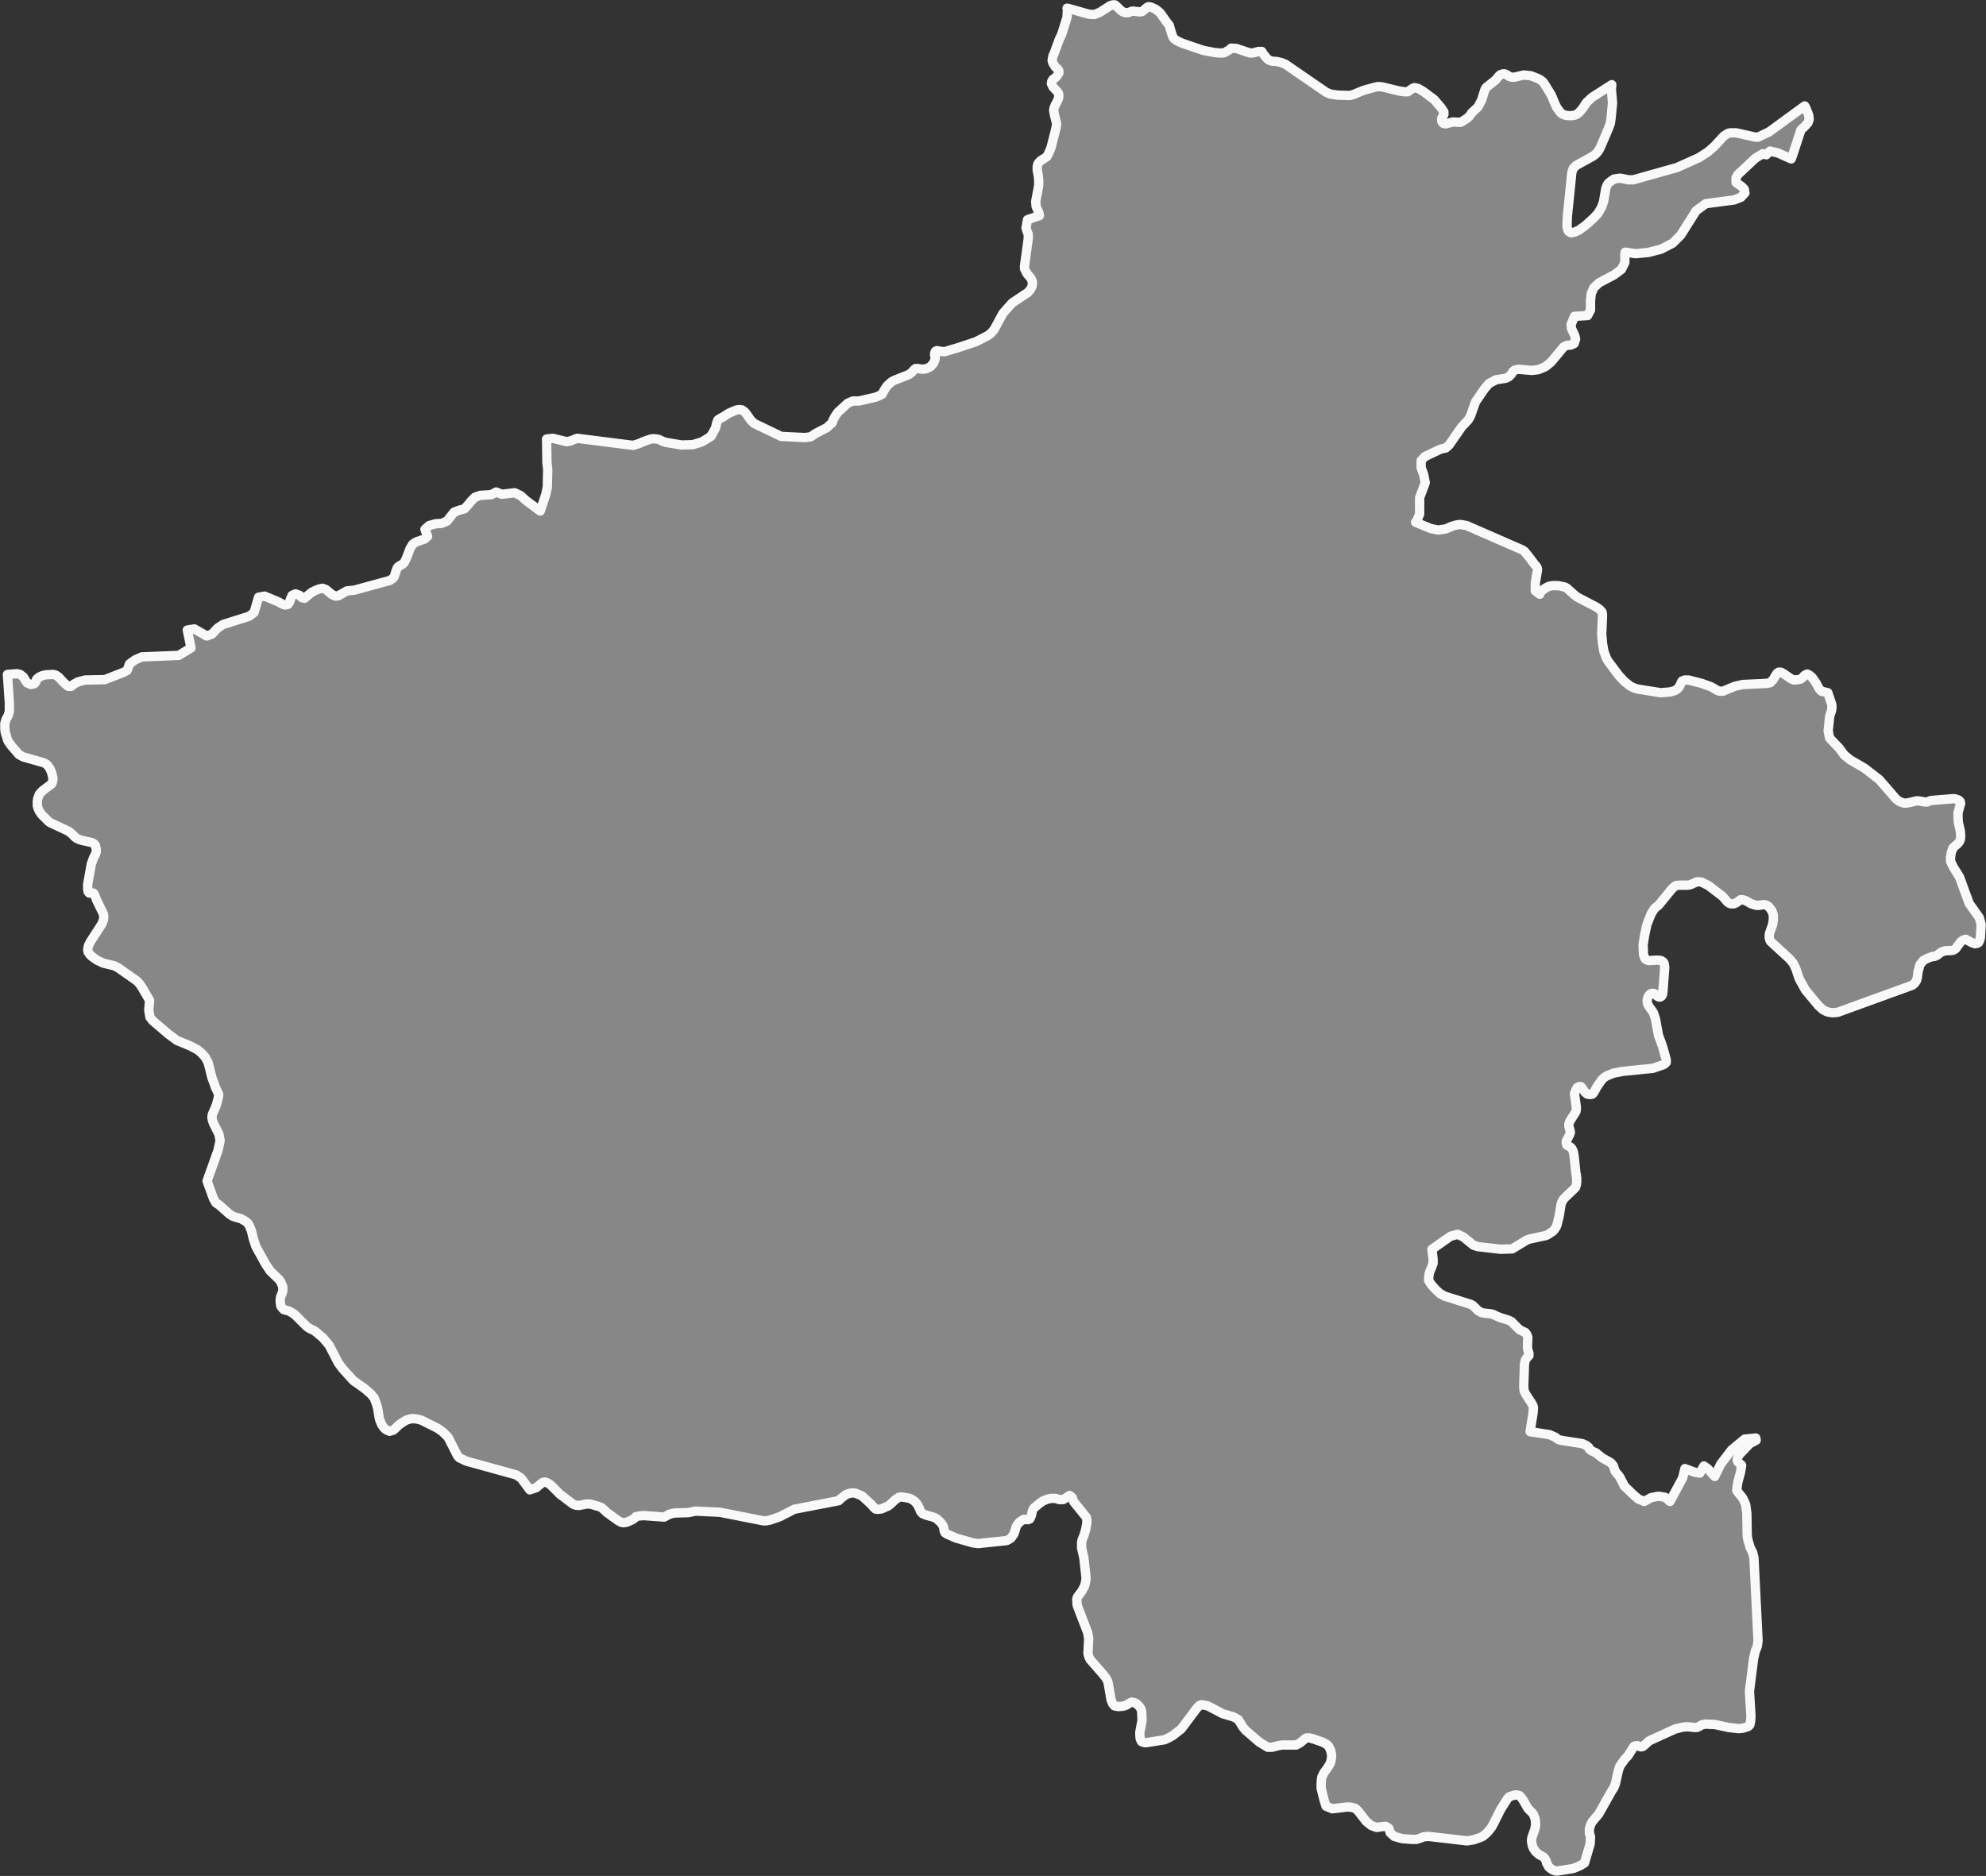 <svg xmlns="http://www.w3.org/2000/svg" viewBox="0 0 53.23 50.29"><rect x="0" y="0" width="53.23" height="50.29" fill="#333333" stroke="none"/><defs><style>.cls-1{fill:#878787;stroke:#f9f9f9;stroke-linecap:round;stroke-linejoin:round;stroke-width:0.25px;fill-rule:evenodd;}</style></defs><g id="Layer_2" data-name="Layer 2"><g id="China_-_Provinces" data-name="China - Provinces"><polygon id="Henan" class="cls-1" points="53.05 24.6 52.78 24.22 52.52 23.51 52.35 23.24 52.28 23.09 52.28 23.04 52.28 22.98 52.29 22.91 52.3 22.85 52.32 22.8 52.34 22.74 52.38 22.7 52.41 22.67 52.45 22.64 52.49 22.6 52.52 22.56 52.54 22.51 52.55 22.45 52.55 22.4 52.55 22.37 52.54 22.27 52.49 22.05 52.48 21.93 52.48 21.88 52.48 21.79 52.54 21.57 52.55 21.54 52.54 21.49 52.5 21.45 52.42 21.42 52.36 21.41 51.75 21.46 51.65 21.5 51.6 21.5 51.42 21.47 51.36 21.47 51.2 21.51 51.09 21.53 51.03 21.53 50.97 21.51 50.9 21.48 50.82 21.42 50.37 20.9 49.97 20.59 49.59 20.37 49.43 20.24 49.3 20.06 49.04 19.79 49.02 19.7 49 19.59 49.04 19.2 49.07 19.11 49.09 19.05 49.1 18.97 49.1 18.9 48.99 18.57 48.82 18.53 48.78 18.49 48.75 18.45 48.67 18.3 48.57 18.16 48.5 18.1 48.44 18.07 48.39 18.09 48.35 18.12 48.32 18.16 48.27 18.2 48.2 18.22 48.09 18.23 48.01 18.2 47.79 18.05 47.73 18.02 47.67 18.02 47.63 18.05 47.6 18.09 47.52 18.23 47.48 18.26 47.45 18.3 47.36 18.32 46.71 18.35 46.49 18.4 46.18 18.53 46.11 18.53 46.05 18.52 45.86 18.41 45.61 18.32 45.26 18.23 45.15 18.23 45.08 18.26 45.01 18.41 44.97 18.46 44.9 18.51 44.76 18.55 44.51 18.57 43.88 18.47 43.79 18.44 43.69 18.39 43.54 18.27 43.39 18.11 43.09 17.71 43.05 17.63 43.01 17.52 42.99 17.47 42.95 17.24 42.93 17 42.95 16.53 42.95 16.47 42.94 16.41 42.88 16.34 42.78 16.27 42.28 16.01 42.2 15.95 42 15.77 41.95 15.74 41.91 15.73 41.77 15.7 41.69 15.7 41.6 15.7 41.51 15.72 41.45 15.75 41.4 15.78 41.31 15.85 41.29 15.87 41.27 15.93 41.15 15.84 41.15 15.63 41.21 15.27 41.2 15.22 41.17 15.17 41.13 15.13 41.02 14.98 40.86 14.78 40.8 14.74 39.31 14.09 39.26 14.08 39.14 14.06 39.05 14.07 38.91 14.11 38.75 14.18 38.54 14.21 38.35 14.17 37.94 14 37.97 13.97 38.05 13.78 38.05 13.34 38.2 12.94 38.16 12.73 38.09 12.54 38.09 12.35 38.19 12.24 38.61 12.04 38.75 12.01 38.84 11.93 39.18 11.44 39.35 11.26 39.41 11.16 39.52 10.85 39.55 10.77 39.79 10.42 39.91 10.28 40.1 10.18 40.36 10.14 40.44 10.1 40.51 10.03 40.55 9.96 40.6 9.92 40.7 9.9 41.06 9.93 41.23 9.91 41.42 9.83 41.57 9.71 41.91 9.3 41.99 9.26 42.1 9.25 42.19 9.21 42.23 9.09 42.21 9 42.12 8.81 42.11 8.7 42.2 8.48 42.55 8.46 42.63 8.31 42.63 8.06 42.65 7.87 42.72 7.71 42.86 7.58 43.26 7.37 43.46 7.22 43.55 7.04 43.55 6.83 43.56 6.76 43.84 6.8 44.17 6.77 44.52 6.68 44.83 6.52 45.05 6.3 45.46 5.65 45.72 5.46 46.48 5.36 46.66 5.29 46.77 5.17 46.75 5.07 46.67 4.99 46.58 4.93 46.53 4.89 46.53 4.77 46.58 4.68 47.05 4.24 47.25 4.12 47.34 4.15 47.44 4.05 47.65 4.1 48.01 4.26 48.05 4.15 48.27 3.48 48.38 3.38 48.46 3.29 48.49 3.2 48.48 3.09 48.4 2.89 48.37 2.84 47.41 3.54 47.11 3.68 47.02 3.67 46.53 3.56 46.39 3.56 46.33 3.57 46.29 3.59 46.2 3.65 45.95 3.92 45.78 4.07 45.53 4.23 44.95 4.49 43.78 4.82 43.64 4.82 43.45 4.78 43.39 4.78 43.26 4.8 43.17 4.86 43.1 4.92 43.07 4.97 43.04 5.05 42.98 5.4 42.95 5.49 42.93 5.55 42.83 5.72 42.72 5.84 42.5 6.04 42.32 6.17 42.21 6.22 42.11 6.24 42.07 6.22 42.04 6.2 42.02 6.16 42.01 6.11 42 6.06 42.01 5.79 42.13 4.62 42.15 4.56 42.17 4.51 42.21 4.47 42.24 4.44 42.29 4.41 42.69 4.19 42.77 4.13 42.84 4.05 42.89 3.96 43.1 3.47 43.16 3.31 43.18 3.18 43.22 2.76 43.19 2.41 43.19 2.38 43.2 2.27 42.67 2.61 42.52 2.75 42.43 2.89 42.34 3 42.27 3.06 42.2 3.09 42.13 3.1 42.04 3.1 41.96 3.09 41.9 3.07 41.85 3.04 41.82 3.01 41.73 2.89 41.68 2.79 41.58 2.55 41.39 2.24 41.36 2.2 41.3 2.15 41.21 2.1 41.03 2.03 40.93 2.02 40.84 2.01 40.59 2.07 40.52 2.07 40.45 2.05 40.41 2.02 40.33 1.98 40.28 1.98 40.22 2 40.18 2.03 40.08 2.15 39.84 2.34 39.81 2.38 39.79 2.43 39.71 2.69 39.68 2.74 39.62 2.86 39.57 2.91 39.45 3.02 39.38 3.12 39.31 3.18 39.15 3.28 38.94 3.27 38.75 3.32 38.69 3.31 38.65 3.27 38.64 3.23 38.64 3.18 38.65 3.15 38.7 3.07 38.7 3 38.62 2.88 38.44 2.67 38.16 2.46 38.01 2.37 37.91 2.35 37.86 2.37 37.73 2.46 37.64 2.46 37.5 2.44 37.05 2.33 36.94 2.32 36.88 2.33 36.55 2.42 36.26 2.54 36.17 2.56 35.85 2.55 35.65 2.52 35.54 2.47 34.45 1.72 34.35 1.68 34.23 1.65 34.09 1.64 34.01 1.61 33.96 1.57 33.87 1.46 33.82 1.38 33.73 1.38 33.58 1.42 33.5 1.42 33.14 1.3 33 1.29 32.96 1.33 32.84 1.4 32.79 1.42 32.69 1.42 32.56 1.41 32.25 1.35 31.69 1.16 31.56 1.1 31.47 1.04 31.44 1 31.42 0.95 31.37 0.79 31.34 0.68 31.26 0.58 31.17 0.45 31.09 0.34 30.98 0.25 30.85 0.19 30.78 0.18 30.74 0.2 30.66 0.27 30.61 0.31 30.56 0.32 30.39 0.3 30.34 0.3 30.24 0.34 30.16 0.34 30.1 0.32 30.04 0.28 29.92 0.16 29.88 0.13 29.83 0.13 29.76 0.15 29.48 0.33 29.33 0.39 29.18 0.38 28.65 0.23 28.6 0.22 28.61 0.23 28.6 0.46 28.46 0.91 28.39 1.06 28.25 1.44 28.22 1.5 28.21 1.56 28.2 1.62 28.22 1.69 28.25 1.74 28.28 1.79 28.36 1.86 28.38 1.9 28.38 1.96 28.34 2.02 28.3 2.07 28.22 2.13 28.19 2.18 28.18 2.24 28.22 2.33 28.34 2.46 28.37 2.5 28.38 2.56 28.37 2.64 28.32 2.75 28.28 2.82 28.25 2.9 28.24 2.96 28.26 3.07 28.31 3.27 28.32 3.33 28.3 3.45 28.17 3.96 28.11 4.1 28.06 4.2 27.89 4.31 27.85 4.35 27.82 4.39 27.8 4.46 27.8 4.56 27.83 4.72 27.84 4.84 27.84 4.97 27.76 5.4 27.77 5.53 27.85 5.72 27.86 5.78 27.54 5.89 27.5 6.11 27.53 6.21 27.54 6.23 27.56 6.28 27.56 6.33 27.56 6.39 27.46 7.13 27.46 7.2 27.48 7.25 27.53 7.34 27.63 7.46 27.65 7.5 27.67 7.55 27.67 7.61 27.66 7.68 27.62 7.76 27.55 7.84 27.13 8.12 26.88 8.4 26.67 8.79 26.64 8.84 26.58 8.91 26.54 8.95 26.47 9 26.16 9.16 25.68 9.32 25.31 9.43 25.16 9.41 25.11 9.4 25.07 9.42 25.05 9.47 25.05 9.53 25.07 9.58 25.06 9.64 25.04 9.69 25.02 9.74 24.98 9.78 24.95 9.82 24.9 9.85 24.84 9.88 24.73 9.9 24.6 9.88 24.54 9.88 24.5 9.91 24.44 9.98 24.36 10.04 23.96 10.2 23.89 10.24 23.78 10.34 23.73 10.41 23.7 10.46 23.66 10.53 23.64 10.57 23.56 10.61 23.46 10.65 23.02 10.75 22.86 10.75 22.72 10.81 22.45 11.06 22.37 11.18 22.32 11.28 22.31 11.32 22.3 11.34 22.24 11.39 22.17 11.46 21.86 11.62 21.73 11.71 21.57 11.73 20.94 11.7 20.23 11.36 20.19 11.33 20.12 11.26 20.03 11.13 19.97 11.05 19.93 11.02 19.89 10.99 19.82 10.98 19.74 10.99 19.55 11.07 19.45 11.13 19.41 11.16 19.28 11.23 19.24 11.26 19.22 11.31 19.2 11.37 19.19 11.43 19.17 11.49 19.12 11.58 19.09 11.64 19.07 11.66 19.07 11.68 19.05 11.7 18.89 11.8 18.8 11.85 18.57 11.92 18.27 11.93 17.85 11.86 17.76 11.83 17.66 11.78 17.6 11.77 17.53 11.76 17.44 11.77 17.24 11.84 17.13 11.89 16.97 11.94 15.47 11.75 15.29 11.82 15.2 11.84 15.1 11.82 14.82 11.75 14.65 11.77 14.66 12.41 14.68 12.58 14.67 13.06 14.63 13.25 14.49 13.67 14.48 13.7 14.45 13.68 14.09 13.41 13.96 13.29 13.8 13.21 13.45 13.25 13.3 13.19 13.17 13.26 12.87 13.28 12.73 13.33 12.63 13.43 12.54 13.54 12.45 13.64 12.3 13.68 12.17 13.73 11.98 13.97 11.84 14.03 11.68 14.04 11.5 14.09 11.39 14.19 11.46 14.38 11.38 14.45 11.15 14.53 11.06 14.59 10.99 14.71 10.89 14.97 10.83 15.09 10.78 15.13 10.69 15.18 10.65 15.22 10.62 15.29 10.57 15.45 10.54 15.5 10.45 15.56 9.5 15.82 9.3 15.84 9.07 15.97 8.99 15.98 8.9 15.94 8.73 15.8 8.64 15.77 8.55 15.79 8.45 15.83 8.35 15.88 8.16 16.04 8.09 16.02 8.03 15.96 7.92 15.92 7.83 15.96 7.79 16.05 7.76 16.14 7.72 16.2 7.64 16.22 7.58 16.2 7.43 16.12 7.09 15.98 6.93 16.01 6.81 16.42 6.68 16.52 5.98 16.74 5.83 16.84 5.68 17 5.54 17.05 5.21 16.86 5.02 16.89 5.12 17.37 4.79 17.57 3.8 17.61 3.62 17.69 3.47 17.8 3.41 17.97 3.32 18.02 2.81 18.22 2.28 18.23 2.09 18.28 1.98 18.34 1.91 18.4 1.83 18.4 1.72 18.31 1.58 18.16 1.5 18.1 1.43 18.08 1.23 18.09 1.14 18.11 1.05 18.15 0.98 18.21 0.96 18.28 0.92 18.33 0.83 18.35 0.73 18.31 0.68 18.24 0.63 18.15 0.54 18.08 0.46 18.06 0.2 18.08 0.2 18.1 0.25 18.83 0.25 19.07 0.22 19.18 0.16 19.29 0.13 19.39 0.13 19.46 0.13 19.54 0.14 19.63 0.2 19.83 0.23 19.89 0.31 20 0.51 20.23 0.62 20.29 1.18 20.45 1.23 20.48 1.27 20.51 1.3 20.55 1.34 20.61 1.38 20.7 1.42 20.86 1.41 20.95 1.39 21.01 1.15 21.19 1.08 21.26 1.05 21.3 1.03 21.36 1.01 21.41 1 21.48 1 21.54 1 21.6 1.02 21.67 1.05 21.74 1.12 21.84 1.31 22.03 1.38 22.07 1.83 22.28 1.87 22.31 1.91 22.34 2.01 22.44 2.06 22.48 2.11 22.5 2.16 22.52 2.47 22.59 2.52 22.62 2.56 22.67 2.58 22.77 2.58 22.84 2.56 22.9 2.51 22.99 2.47 23.1 2.45 23.15 2.36 23.65 2.35 23.71 2.35 23.84 2.36 23.9 2.39 23.94 2.47 23.94 2.5 23.94 2.52 23.96 2.54 24 2.59 24.13 2.77 24.5 2.78 24.55 2.78 24.61 2.77 24.67 2.73 24.77 2.42 25.25 2.37 25.35 2.36 25.4 2.35 25.46 2.36 25.52 2.4 25.58 2.46 25.64 2.6 25.74 2.77 25.82 3.06 25.89 3.16 25.94 3.66 26.29 3.73 26.36 3.8 26.46 4.01 26.82 4.01 26.83 3.99 27.04 3.99 27.1 4 27.16 4.02 27.27 4.09 27.36 4.51 27.72 4.74 27.89 5.1 28.04 5.29 28.14 5.39 28.22 5.5 28.34 5.58 28.49 5.68 28.89 5.74 29.05 5.77 29.14 5.86 29.33 5.86 29.34 5.86 29.38 5.84 29.47 5.8 29.62 5.75 29.74 5.71 29.83 5.69 29.88 5.68 29.95 5.69 30.02 5.72 30.11 5.87 30.41 5.88 30.47 5.9 30.58 5.84 30.85 5.55 31.66 5.72 32.13 5.79 32.25 5.87 32.3 6.14 32.54 6.23 32.6 6.31 32.63 6.46 32.67 6.58 32.74 6.64 32.79 6.68 32.85 6.74 33 6.79 33.21 6.86 33.42 7.12 33.89 7.24 34.07 7.49 34.31 7.52 34.36 7.54 34.4 7.58 34.5 7.58 34.55 7.58 34.61 7.56 34.67 7.52 34.77 7.51 34.84 7.51 34.91 7.53 35.02 7.57 35.07 7.61 35.11 7.73 35.14 7.81 35.18 7.91 35.25 8.22 35.56 8.26 35.59 8.35 35.64 8.4 35.66 8.46 35.7 8.66 35.87 8.82 36.06 9.07 36.54 9.18 36.69 9.47 37.01 9.78 37.23 9.94 37.37 9.99 37.43 10.03 37.48 10.09 37.64 10.12 37.74 10.16 37.99 10.18 38.07 10.23 38.19 10.27 38.25 10.31 38.3 10.35 38.33 10.44 38.37 10.54 38.34 10.61 38.28 10.68 38.21 10.76 38.15 10.89 38.07 10.99 38.04 11.05 38.03 11.17 38.04 11.29 38.07 11.73 38.29 11.87 38.39 12.01 38.53 12.26 39.02 12.31 39.08 12.5 39.17 13.84 39.54 13.97 39.63 14.2 39.94 14.35 39.89 14.39 39.87 14.43 39.83 14.47 39.8 14.51 39.77 14.55 39.74 14.61 39.73 14.67 39.75 14.75 39.8 15.01 40.06 15.37 40.33 15.43 40.35 15.51 40.36 15.72 40.32 15.82 40.32 16.06 40.39 16.13 40.42 16.27 40.55 16.56 40.76 16.65 40.81 16.71 40.82 16.79 40.81 16.91 40.76 16.98 40.72 17.02 40.69 17.04 40.66 17.13 40.64 17.25 40.63 17.8 40.67 17.95 40.59 18.03 40.57 18.09 40.56 18.45 40.55 18.64 40.51 19.29 40.54 20.46 40.77 20.54 40.77 20.64 40.75 20.9 40.66 21.29 40.46 22.48 40.23 22.54 40.17 22.67 40.07 22.78 40.03 22.86 40.02 22.93 40.03 23.1 40.1 23.34 40.32 23.43 40.42 23.46 40.45 23.49 40.46 23.55 40.46 23.63 40.45 23.74 40.4 23.81 40.37 23.86 40.33 24 40.2 24.09 40.14 24.15 40.13 24.24 40.14 24.39 40.17 24.46 40.21 24.52 40.25 24.58 40.32 24.63 40.41 24.67 40.51 24.7 40.55 24.73 40.58 24.78 40.6 24.83 40.62 25.01 40.67 25.06 40.69 25.1 40.71 25.21 40.81 25.24 40.85 25.27 40.89 25.29 40.94 25.31 41.05 25.33 41.09 25.37 41.12 25.62 41.23 26.07 41.36 26.21 41.38 26.98 41.3 27.04 41.27 27.1 41.23 27.17 41.13 27.2 41.05 27.24 40.92 27.27 40.87 27.33 40.8 27.39 40.76 27.44 40.73 27.55 40.74 27.6 40.72 27.64 40.64 27.67 40.51 27.69 40.46 27.72 40.42 27.84 40.32 27.95 40.24 28.07 40.19 28.16 40.17 28.3 40.17 28.38 40.2 28.45 40.2 28.5 40.2 28.67 40.09 28.72 40.13 28.74 40.15 28.74 40.16 28.78 40.26 29.12 40.68 29.13 40.75 29.13 40.84 29.1 41 29.05 41.17 29.01 41.26 29 41.3 28.99 41.34 28.99 41.41 28.99 41.5 29.05 41.76 29.11 42.31 29.1 42.39 29.07 42.52 29.03 42.59 29 42.65 28.94 42.73 28.88 42.81 28.86 42.87 28.87 43.03 29.01 43.4 29.15 43.76 29.18 43.92 29.16 44.33 29.19 44.43 29.22 44.49 29.57 44.89 29.64 44.98 29.68 45.05 29.7 45.11 29.78 45.57 29.82 45.67 29.87 45.73 29.92 45.74 29.98 45.75 30.1 45.74 30.19 45.71 30.25 45.67 30.33 45.63 30.39 45.64 30.46 45.67 30.54 45.75 30.58 45.81 30.6 45.88 30.61 46.12 30.55 46.44 30.55 46.51 30.56 46.61 30.59 46.68 30.6 46.69 30.65 46.71 30.71 46.72 31.21 46.64 31.3 46.6 31.43 46.53 31.66 46.35 32.08 45.79 32.11 45.76 32.15 45.72 32.2 45.7 32.27 45.71 32.37 45.73 32.77 45.94 33.07 46.03 33.14 46.07 33.19 46.1 33.24 46.18 33.32 46.31 33.39 46.39 33.75 46.7 33.88 46.78 33.98 46.84 34.04 46.84 34.1 46.84 34.25 46.8 34.36 46.78 34.71 46.78 34.74 46.78 34.78 46.76 34.85 46.72 34.91 46.67 34.98 46.61 35.02 46.59 35.1 46.59 35.21 46.62 35.44 46.7 35.54 46.75 35.6 46.8 35.63 46.85 35.65 46.89 35.67 46.94 35.68 46.99 35.69 47.05 35.69 47.11 35.67 47.22 35.65 47.28 35.57 47.41 35.48 47.53 35.46 47.58 35.43 47.63 35.42 47.69 35.41 47.82 35.41 47.88 35.41 47.94 35.49 48.26 35.54 48.42 35.71 48.49 36.12 48.44 36.22 48.45 36.3 48.47 36.34 48.49 36.41 48.56 36.62 48.83 36.76 48.94 36.84 48.97 36.9 48.99 37.03 48.97 37.14 48.96 37.19 48.99 37.23 49.02 37.26 49.13 37.27 49.14 37.37 49.23 37.58 49.29 37.84 49.31 37.94 49.31 37.97 49.31 38.06 49.28 38.16 49.24 38.29 49.23 39.32 49.35 39.5 49.32 39.65 49.27 39.74 49.23 39.85 49.14 39.92 49.06 39.98 48.98 40.03 48.89 40.22 48.51 40.41 48.21 40.45 48.17 40.5 48.15 40.6 48.12 40.67 48.12 40.73 48.14 40.76 48.17 40.82 48.25 40.94 48.46 40.97 48.5 41.07 48.6 41.1 48.64 41.12 48.69 41.14 48.74 41.15 48.79 41.16 48.91 41.15 48.97 41.14 49.03 41.06 49.26 41.05 49.31 41.05 49.37 41.06 49.42 41.07 49.48 41.09 49.53 41.11 49.57 41.17 49.65 41.24 49.71 41.38 49.79 41.41 49.83 41.43 49.87 41.45 49.91 41.45 49.94 41.48 49.99 41.51 50.05 41.6 50.12 41.67 50.15 41.73 50.16 42.17 50.09 42.36 50.01 42.47 49.94 42.62 49.43 42.63 49.24 42.6 49.14 42.6 49.13 42.6 49.02 42.62 48.96 42.64 48.9 42.68 48.83 42.85 48.63 43.21 47.99 43.24 47.95 43.27 47.89 43.3 47.81 43.37 47.49 43.39 47.42 43.42 47.34 43.54 47.17 43.64 47.06 43.79 46.82 43.84 46.8 43.89 46.8 43.94 46.82 43.99 46.83 44.03 46.82 44.07 46.79 44.19 46.68 44.22 46.66 44.9 46.35 45.11 46.3 45.22 46.29 45.42 46.31 45.48 46.31 45.53 46.29 45.61 46.24 45.66 46.23 45.71 46.22 45.96 46.23 46.33 46.31 46.6 46.34 46.71 46.33 46.81 46.3 46.86 46.28 46.9 46.24 46.92 46.15 46.93 46 46.89 45.34 47 44.47 47.05 44.25 47.06 44.23 47.07 44.21 47.1 44.13 47.11 44.06 47.12 43.98 47.01 41.76 46.99 41.68 46.98 41.63 46.91 41.49 46.85 41.29 46.83 41.18 46.82 40.57 46.79 40.34 46.73 40.2 46.7 40.15 46.67 40.11 46.58 40 46.55 39.96 46.56 39.86 46.58 39.73 46.65 39.47 46.68 39.29 46.68 39.28 46.67 39.27 46.61 39.22 46.58 39.19 46.56 39.14 46.58 39.06 46.61 39.01 46.64 38.97 46.9 38.7 47.07 38.61 47.06 38.55 46.76 38.58 46.41 38.87 46.12 39.25 45.96 39.58 45.78 39.38 45.67 39.3 45.56 39.49 45.43 39.47 45.16 39.37 45.1 39.62 44.76 40.25 44.63 40.14 44.45 40.11 44.25 40.15 44.07 40.25 43.92 40.19 43.8 40.09 43.59 39.89 43.53 39.83 43.52 39.8 43.41 39.59 43.38 39.55 43.32 39.48 43.29 39.44 43.24 39.29 43.23 39.28 43.2 39.24 43.17 39.21 42.94 39.08 42.78 38.95 42.69 38.91 42.64 38.88 42.6 38.85 42.58 38.8 42.52 38.75 42.41 38.7 41.83 38.61 41.77 38.59 41.72 38.56 41.69 38.53 41.53 38.46 41.01 38.38 41.09 37.88 41.1 37.73 41.09 37.69 41.07 37.65 41.04 37.6 40.89 37.37 40.85 37.28 40.84 37.16 40.86 36.57 40.88 36.47 40.91 36.42 40.94 36.38 40.98 36.34 40.98 36.28 40.95 36.19 40.94 36.1 40.95 35.85 40.92 35.77 40.88 35.72 40.73 35.65 40.69 35.61 40.56 35.48 40.53 35.45 40.51 35.43 40.43 35.39 40.2 35.32 40 35.23 39.95 35.22 39.77 35.2 39.71 35.19 39.66 35.16 39.62 35.14 39.58 35.1 39.51 35.03 39.48 35 39.43 34.97 38.7 34.74 38.66 34.71 38.61 34.69 38.49 34.58 38.38 34.46 38.33 34.39 38.3 34.34 38.29 34.32 38.29 34.31 38.3 34.19 38.31 34.13 38.33 34.07 38.37 33.98 38.39 33.92 38.41 33.87 38.41 33.81 38.41 33.75 38.38 33.49 38.88 33.14 39.07 33.09 39.22 33.16 39.49 33.38 39.61 33.42 40.22 33.49 40.53 33.48 40.91 33.25 40.98 33.22 41.44 33.12 41.5 33.09 41.63 33 41.67 32.95 41.71 32.89 41.73 32.84 41.79 32.6 41.84 32.29 41.86 32.23 41.89 32.17 41.94 32.11 42.17 31.89 42.23 31.83 42.23 31.82 42.25 31.77 42.26 31.69 42.26 31.58 42.25 31.53 42.25 31.49 42.24 31.47 42.19 30.99 42.17 30.88 42.15 30.83 42.13 30.79 42.09 30.75 42 30.7 41.98 30.65 41.98 30.59 42.07 30.42 42.09 30.36 42.08 30.3 42.05 30.2 42.05 30.13 42.08 30.05 42.24 29.8 42.25 29.74 42.25 29.68 42.2 29.32 42.23 29.24 42.27 29.16 42.32 29.13 42.37 29.13 42.4 29.16 42.48 29.28 42.53 29.32 42.54 29.33 42.59 29.34 42.65 29.34 42.68 29.33 42.69 29.32 42.71 29.3 42.8 29.14 42.93 28.95 42.99 28.89 43.05 28.85 43.24 28.77 43.5 28.72 44.3 28.64 44.59 28.54 44.63 28.51 44.66 28.48 44.66 28.45 44.66 28.41 44.56 28.05 44.45 27.75 44.37 27.31 44.32 27.16 44.29 27.11 44.21 27 44.18 26.95 44.16 26.91 44.15 26.86 44.15 26.82 44.15 26.8 44.16 26.76 44.19 26.69 44.23 26.65 44.27 26.63 44.32 26.63 44.37 26.65 44.4 26.69 44.44 26.72 44.49 26.73 44.53 26.71 44.56 26.66 44.57 26.59 44.62 25.93 44.61 25.87 44.6 25.82 44.57 25.78 44.52 25.75 44.46 25.74 44.4 25.74 44.23 25.75 44.19 25.75 44.15 25.74 44.11 25.72 44.08 25.68 44.07 25.64 44.05 25.59 44.04 25.33 44.08 25.07 44.14 24.79 44.25 24.51 44.34 24.36 44.46 24.26 44.82 23.82 44.89 23.76 44.92 23.74 45 23.73 45.23 23.73 45.3 23.72 45.48 23.64 45.52 23.64 45.56 23.64 45.61 23.65 45.79 23.74 46.17 24.03 46.3 24.18 46.34 24.21 46.39 24.23 46.47 24.23 46.52 24.21 46.57 24.18 46.61 24.15 46.65 24.12 46.71 24.12 46.8 24.15 46.94 24.23 47.07 24.27 47.15 24.27 47.27 24.25 47.33 24.26 47.4 24.3 47.48 24.4 47.51 24.47 47.53 24.53 47.53 24.66 47.51 24.79 47.43 25.01 47.42 25.07 47.42 25.13 47.43 25.18 47.45 25.23 47.48 25.26 47.97 25.71 48.06 25.82 48.13 25.96 48.22 26.23 48.29 26.36 48.39 26.54 48.74 26.96 48.85 27.06 48.9 27.09 48.96 27.12 49.04 27.14 49.12 27.15 49.25 27.14 50.93 26.53 51.26 26.41 51.28 26.39 51.31 26.37 51.34 26.33 51.37 26.28 51.39 26.2 51.41 26.05 51.46 25.86 51.5 25.81 51.55 25.75 51.66 25.69 51.8 25.64 51.85 25.64 51.89 25.62 51.92 25.61 52.02 25.53 52.07 25.51 52.12 25.49 52.31 25.48 52.36 25.47 52.42 25.43 52.47 25.36 52.56 25.24 52.62 25.2 52.69 25.18 52.83 25.26 52.88 25.28 52.93 25.3 52.99 25.29 53.03 25.27 53.06 25.21 53.08 25.13 53.1 24.78 53.05 24.6"/></g></g></svg>